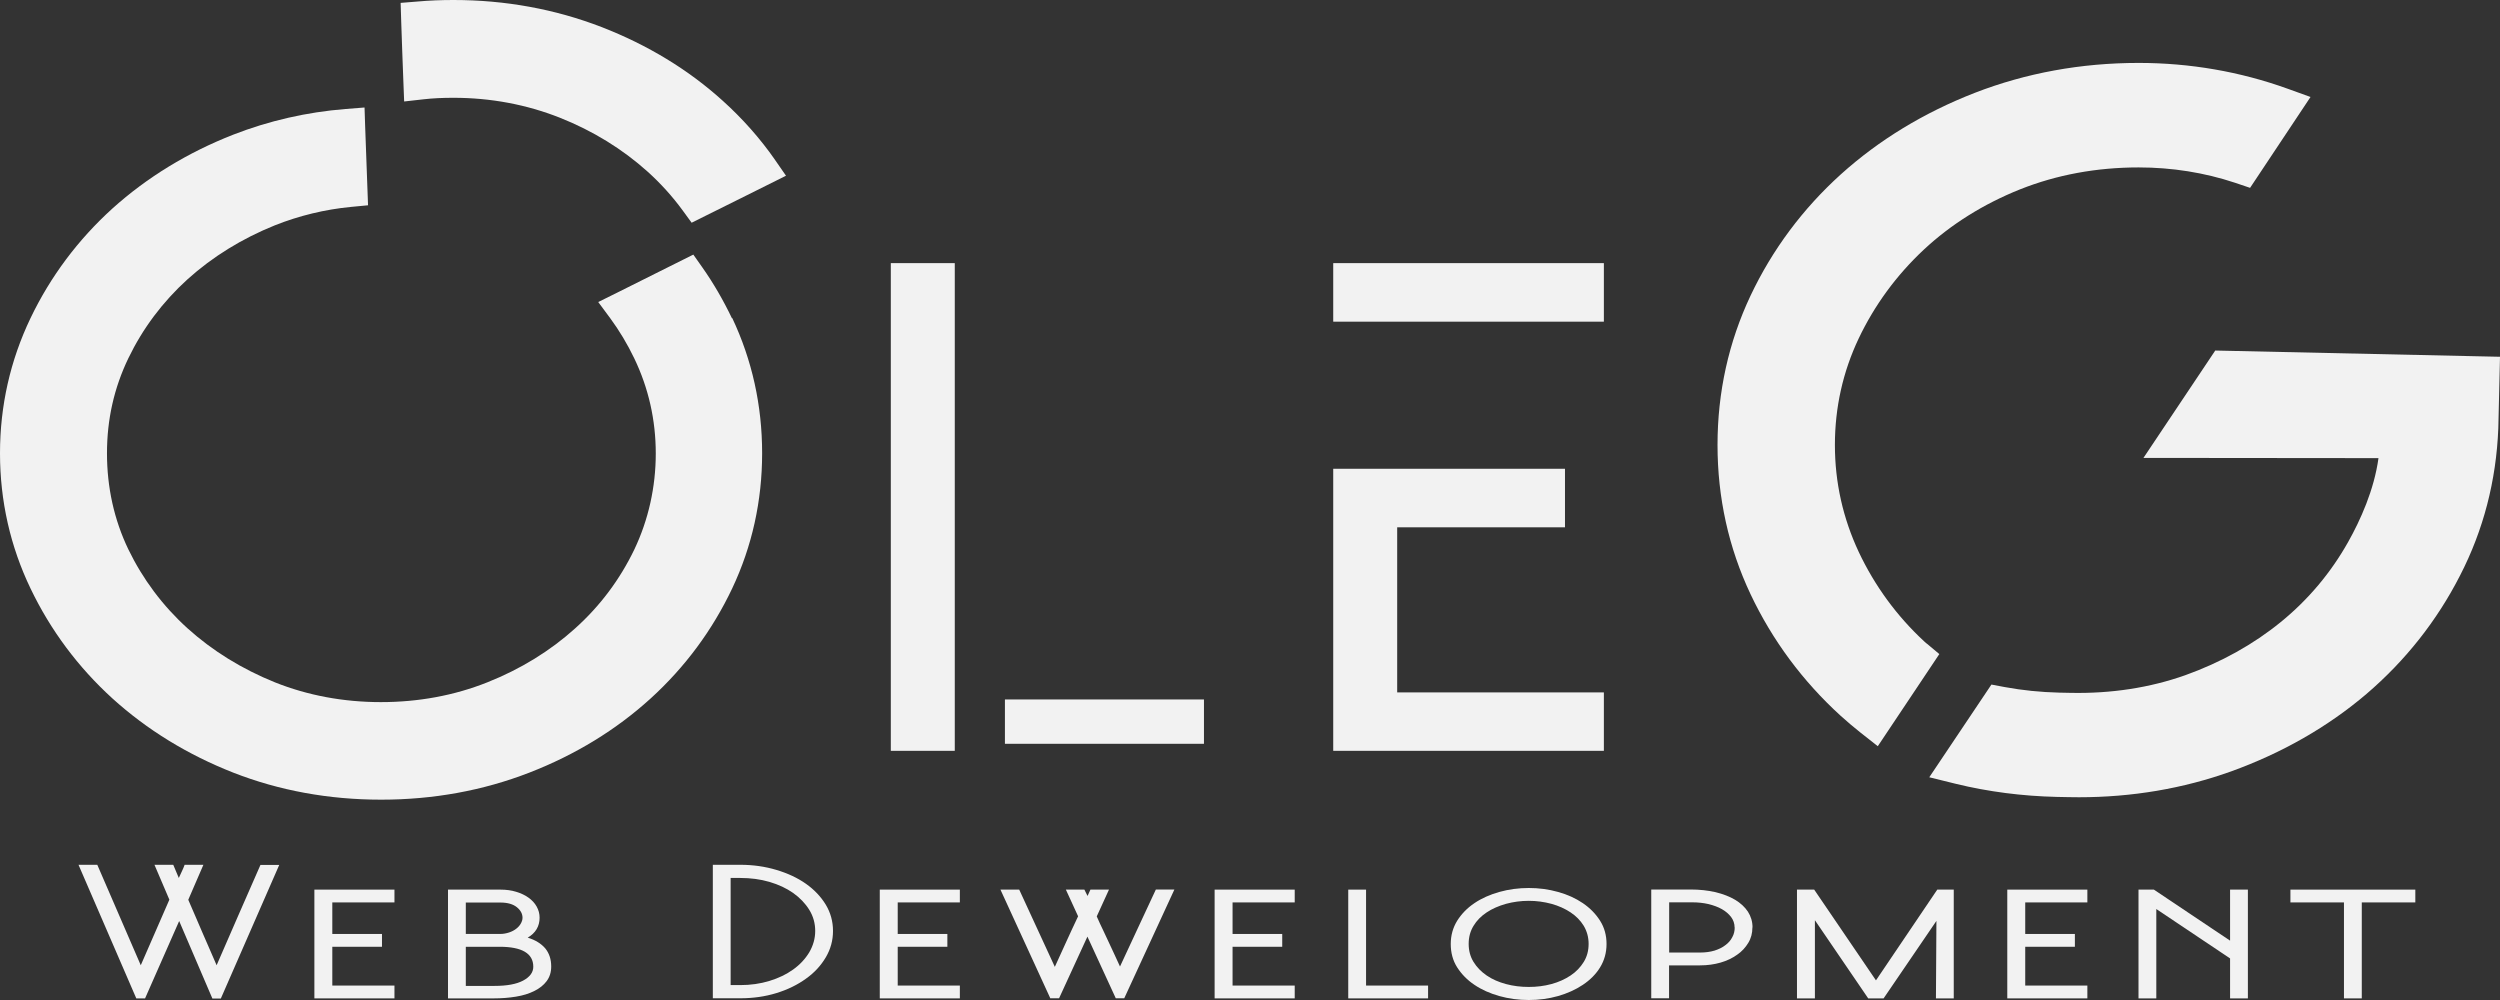 <svg width="130" height="52" viewBox="0 0 130 52" fill="none" xmlns="http://www.w3.org/2000/svg">
<rect x="0" y="0" width="130" height="52" fill="#333333" stroke="none"/>
<g id="Group 4">
<g id="Group">
<g id="Layer_1">
<g id="Group_2">
<path id="Vector" d="M38.063 16.553C37.609 15.604 37.093 14.716 36.526 13.911L36.053 13.239L34.251 14.139C33.52 14.505 32.79 14.866 32.065 15.232L31.108 15.706L31.731 16.547C32.204 17.189 32.626 17.892 32.985 18.642C33.728 20.191 34.1 21.848 34.1 23.583C34.1 25.319 33.722 27.024 32.985 28.573C32.235 30.134 31.202 31.515 29.904 32.679C28.613 33.844 27.076 34.793 25.337 35.483C23.617 36.168 21.753 36.51 19.806 36.51C17.86 36.51 16.001 36.162 14.3 35.483C12.574 34.787 11.043 33.838 9.752 32.673C8.46 31.503 7.427 30.122 6.671 28.561C5.934 27.024 5.563 25.343 5.563 23.571C5.563 21.8 5.934 20.173 6.671 18.636C7.421 17.081 8.454 15.7 9.752 14.523C11.056 13.347 12.587 12.404 14.3 11.714C15.56 11.215 16.889 10.891 18.256 10.759L19.138 10.675L19.107 9.828C19.063 8.73 19.025 7.637 18.987 6.538L18.956 5.59L17.967 5.668C15.944 5.83 13.985 6.28 12.133 7.001C9.758 7.931 7.648 9.222 5.852 10.837C4.063 12.458 2.627 14.373 1.588 16.541C0.535 18.738 0 21.104 0 23.571C0 26.039 0.535 28.41 1.588 30.602C2.627 32.769 4.057 34.691 5.852 36.324C7.648 37.951 9.764 39.248 12.133 40.178C14.514 41.109 17.097 41.583 19.819 41.583C22.54 41.583 25.123 41.109 27.523 40.178C29.923 39.248 32.046 37.945 33.829 36.324C35.625 34.691 37.048 32.763 38.075 30.596C39.108 28.41 39.631 26.045 39.631 23.565C39.631 21.086 39.108 18.72 38.075 16.535L38.063 16.553Z" fill="#F2F2F2"/>
<path id="Vector_2" d="M40.299 8.309C39.53 7.205 38.617 6.172 37.584 5.241C35.801 3.626 33.678 2.336 31.278 1.405C28.865 0.474 26.276 0 23.58 0C22.95 0 22.326 0.024 21.728 0.078L20.833 0.15L20.864 1.147C20.902 2.197 20.934 3.254 20.978 4.305L21.016 5.277L22.03 5.163C22.502 5.109 23.006 5.085 23.573 5.085C25.514 5.085 27.372 5.434 29.105 6.118C30.831 6.802 32.368 7.751 33.672 8.922C34.358 9.54 34.969 10.219 35.492 10.933L35.965 11.582L36.702 11.215C37.407 10.867 38.119 10.513 38.825 10.159L40.872 9.138L40.293 8.303L40.299 8.309Z" fill="#F2F2F2"/>
<g id="Group_3">
<path id="Vector_3" d="M49.648 13.683H46.322V39.043H49.648V13.683Z" fill="#F2F2F2"/>
<path id="Vector_4" d="M72.654 27.42H81.379V24.376H69.328V39.043H83.401V36.005H72.654V27.42Z" fill="#F2F2F2"/>
<path id="Vector_5" d="M83.401 13.683H69.328V16.727H83.401V13.683Z" fill="#F2F2F2"/>
<path id="Vector_6" d="M100.177 33.46C100.14 33.424 100.096 33.388 100.045 33.34C98.628 32.025 97.487 30.464 96.656 28.705C95.837 26.958 95.415 25.09 95.415 23.139C95.415 21.188 95.831 19.333 96.65 17.604C97.475 15.868 98.615 14.313 100.039 12.981C101.45 11.666 103.138 10.609 105.041 9.847C106.943 9.09 109.022 8.706 111.208 8.706C112.947 8.706 114.635 8.976 116.223 9.504L117.004 9.768L120.147 5.043L118.95 4.611C116.481 3.723 113.879 3.272 111.208 3.272C108.222 3.272 105.356 3.795 102.691 4.827C100.039 5.86 97.702 7.283 95.724 9.066C93.745 10.855 92.164 12.975 91.03 15.37C89.89 17.784 89.311 20.395 89.311 23.139C89.311 25.883 89.89 28.489 91.03 30.902C92.164 33.298 93.739 35.423 95.724 37.23C96.051 37.525 96.391 37.813 96.731 38.083L97.645 38.803L100.845 34.012L100.171 33.448L100.177 33.46Z" fill="#F2F2F2"/>
<path id="Vector_7" d="M62.606 36.372H52.256V38.677H62.606V36.372Z" fill="#F2F2F2"/>
<path id="Vector_8" d="M115.189 18.234L111.46 23.811L123.681 23.823C123.455 25.474 122.736 27.06 122.107 28.176C121.212 29.773 120.034 31.178 118.604 32.343C117.168 33.514 115.492 34.444 113.633 35.111C111.788 35.765 109.778 36.071 107.68 36.029L107.082 36.017C106.112 35.993 105.16 35.897 104.253 35.729L103.554 35.597L100.322 40.418L101.714 40.761C103.384 41.169 105.148 41.397 106.95 41.439L107.548 41.451C107.737 41.451 107.92 41.457 108.109 41.457C110.868 41.457 113.526 41.007 116.021 40.112C118.68 39.151 121.048 37.795 123.058 36.084C125.08 34.354 126.718 32.283 127.921 29.929C129.137 27.57 129.805 25 129.912 22.268L130 18.552L115.183 18.228L115.189 18.234Z" fill="#F2F2F2"/>
</g>
<g id="Group_4">
<path id="Vector_9" d="M7.528 51.916H7.087L4.082 44.969H5.059L7.32 50.193L8.807 46.783L8.032 44.969H9.009L9.298 45.654C9.355 45.534 9.405 45.414 9.462 45.3C9.519 45.186 9.563 45.072 9.601 44.969H10.577L9.79 46.789C9.928 47.107 10.054 47.401 10.174 47.677C10.287 47.953 10.407 48.218 10.52 48.482C10.634 48.746 10.754 49.016 10.873 49.292C10.993 49.569 11.125 49.869 11.264 50.193C11.636 49.334 12.014 48.464 12.404 47.575C12.795 46.687 13.173 45.822 13.544 44.975H14.521L11.484 51.922H11.043L9.317 47.893L7.541 51.922L7.528 51.916Z" fill="#F2F2F2"/>
<path id="Vector_10" d="M16.348 51.916V46.26H20.512V46.926H17.28V48.566H19.863V49.232H17.28V51.249H20.512V51.916H16.348Z" fill="#F2F2F2"/>
<path id="Vector_11" d="M23.296 46.26H26.018C26.32 46.26 26.591 46.296 26.843 46.374C27.095 46.452 27.303 46.548 27.485 46.68C27.668 46.812 27.807 46.962 27.908 47.143C28.008 47.323 28.059 47.515 28.059 47.719C28.059 48.169 27.851 48.517 27.441 48.758C27.838 48.878 28.134 49.064 28.349 49.31C28.556 49.562 28.663 49.874 28.663 50.259C28.663 50.559 28.582 50.811 28.424 51.021C28.267 51.231 28.052 51.399 27.782 51.532C27.511 51.669 27.196 51.766 26.83 51.826C26.465 51.886 26.081 51.916 25.671 51.916H23.296V46.26ZM24.222 46.926V48.566H26.005C26.175 48.566 26.333 48.535 26.477 48.487C26.622 48.439 26.742 48.373 26.843 48.295C26.944 48.217 27.026 48.127 27.082 48.025C27.139 47.923 27.171 47.827 27.171 47.725C27.171 47.515 27.07 47.329 26.874 47.173C26.679 47.017 26.396 46.932 26.024 46.932H24.229L24.222 46.926ZM24.222 49.232V51.267H25.715C26.358 51.267 26.855 51.177 27.202 50.991C27.549 50.805 27.731 50.565 27.731 50.271C27.731 49.58 27.145 49.232 25.98 49.232H24.216H24.222Z" fill="#F2F2F2"/>
<path id="Vector_12" d="M37.067 44.969H38.491C39.159 44.969 39.782 45.059 40.368 45.234C40.954 45.408 41.471 45.648 41.905 45.954C42.34 46.26 42.687 46.627 42.939 47.041C43.191 47.461 43.316 47.917 43.316 48.41C43.316 48.902 43.191 49.358 42.939 49.785C42.687 50.211 42.346 50.583 41.905 50.895C41.471 51.208 40.961 51.46 40.375 51.64C39.789 51.82 39.165 51.91 38.504 51.91H37.067V44.963V44.969ZM37.993 45.654V51.225H38.491C39.033 51.225 39.537 51.153 40.009 51.009C40.482 50.865 40.891 50.667 41.244 50.415C41.597 50.163 41.874 49.863 42.082 49.52C42.283 49.172 42.391 48.806 42.391 48.41C42.391 48.013 42.29 47.647 42.082 47.311C41.874 46.975 41.597 46.687 41.244 46.434C40.891 46.188 40.482 45.996 40.009 45.858C39.537 45.72 39.033 45.654 38.491 45.654H37.993Z" fill="#F2F2F2"/>
<path id="Vector_13" d="M45.748 51.916V46.26H49.912V46.926H46.681V48.566H49.263V49.232H46.681V51.249H49.912V51.916H45.748Z" fill="#F2F2F2"/>
<path id="Vector_14" d="M54.618 51.916L52.023 46.26H52.999L54.851 50.277C55.053 49.833 55.254 49.394 55.45 48.962C55.645 48.53 55.853 48.091 56.061 47.647L55.425 46.26H56.388L56.552 46.59L56.703 46.26H57.667L57.031 47.653C57.144 47.911 57.251 48.145 57.352 48.349C57.447 48.56 57.541 48.758 57.636 48.956C57.73 49.154 57.825 49.358 57.919 49.562C58.014 49.773 58.121 50.001 58.24 50.259C58.549 49.586 58.858 48.92 59.173 48.254C59.488 47.587 59.797 46.921 60.105 46.254H61.069L58.461 51.91H58.02L56.546 48.704L55.072 51.91H54.631L54.618 51.916Z" fill="#F2F2F2"/>
<path id="Vector_15" d="M63.16 51.916V46.26H67.325V46.926H64.093V48.566H66.676V49.232H64.093V51.249H67.325V51.916H63.16Z" fill="#F2F2F2"/>
<path id="Vector_16" d="M74.26 51.249V51.916H70.109V46.26H71.035V51.249H74.26Z" fill="#F2F2F2"/>
<path id="Vector_17" d="M79.496 46.176C80.019 46.176 80.529 46.242 81.014 46.38C81.499 46.512 81.934 46.71 82.305 46.962C82.677 47.215 82.979 47.521 83.206 47.881C83.433 48.241 83.54 48.644 83.54 49.088C83.54 49.532 83.427 49.941 83.206 50.301C82.986 50.661 82.683 50.961 82.305 51.213C81.927 51.465 81.499 51.658 81.014 51.796C80.529 51.934 80.019 52 79.496 52C78.973 52 78.462 51.934 77.971 51.796C77.48 51.658 77.045 51.465 76.673 51.213C76.295 50.961 75.999 50.655 75.772 50.301C75.546 49.947 75.439 49.538 75.439 49.088C75.439 48.638 75.552 48.241 75.772 47.881C75.999 47.521 76.295 47.215 76.673 46.962C77.045 46.71 77.48 46.518 77.971 46.38C78.462 46.242 78.973 46.176 79.496 46.176ZM79.496 46.843C79.086 46.843 78.689 46.897 78.311 46.999C77.933 47.107 77.599 47.251 77.31 47.443C77.02 47.635 76.787 47.869 76.623 48.145C76.453 48.422 76.371 48.734 76.371 49.082C76.371 49.43 76.453 49.742 76.623 50.019C76.793 50.295 77.02 50.529 77.31 50.727C77.599 50.925 77.933 51.069 78.311 51.171C78.689 51.273 79.086 51.321 79.496 51.321C79.905 51.321 80.296 51.273 80.674 51.171C81.052 51.069 81.379 50.919 81.669 50.727C81.959 50.535 82.186 50.295 82.356 50.019C82.526 49.742 82.608 49.43 82.608 49.082C82.608 48.734 82.519 48.422 82.356 48.145C82.186 47.869 81.959 47.635 81.669 47.443C81.379 47.251 81.045 47.101 80.674 46.999C80.296 46.897 79.905 46.843 79.496 46.843Z" fill="#F2F2F2"/>
<path id="Vector_18" d="M91.125 48.229C91.125 48.524 91.055 48.794 90.911 49.028C90.766 49.268 90.577 49.478 90.331 49.646C90.085 49.821 89.802 49.959 89.468 50.055C89.134 50.151 88.781 50.199 88.403 50.199H86.791V51.91H85.865V46.254H87.906C88.378 46.254 88.813 46.302 89.203 46.392C89.6 46.488 89.94 46.62 90.224 46.788C90.507 46.957 90.734 47.167 90.892 47.407C91.049 47.653 91.131 47.923 91.131 48.223L91.125 48.229ZM90.199 48.229C90.199 48.025 90.136 47.845 90.016 47.683C89.896 47.527 89.739 47.389 89.537 47.275C89.336 47.161 89.103 47.077 88.838 47.011C88.573 46.951 88.29 46.921 88 46.921H86.797V49.532H88.41C88.687 49.532 88.939 49.496 89.159 49.43C89.38 49.358 89.569 49.268 89.72 49.148C89.877 49.034 89.997 48.896 90.079 48.734C90.167 48.578 90.205 48.404 90.205 48.223L90.199 48.229Z" fill="#F2F2F2"/>
<path id="Vector_19" d="M93.443 51.916V46.26H94.338L97.55 50.979L100.738 46.26H101.595V51.916H100.669L100.694 47.887L97.947 51.916H97.147L94.375 47.851V51.916H93.449H93.443Z" fill="#F2F2F2"/>
<path id="Vector_20" d="M104.379 51.916V46.26H108.543V46.926H105.312V48.566H107.894V49.232H105.312V51.249H108.543V51.916H104.379Z" fill="#F2F2F2"/>
<path id="Vector_21" d="M111.202 51.916V46.26H112.002L115.964 48.914V46.26H116.89V51.916H115.964V49.838L112.128 47.269V51.916H111.202Z" fill="#F2F2F2"/>
<path id="Vector_22" d="M119.102 46.26H125.597V46.926H122.812V51.916H121.886V46.926H119.102V46.26Z" fill="#F2F2F2"/>
</g>
</g>
</g>
</g>
</g>
</svg>
